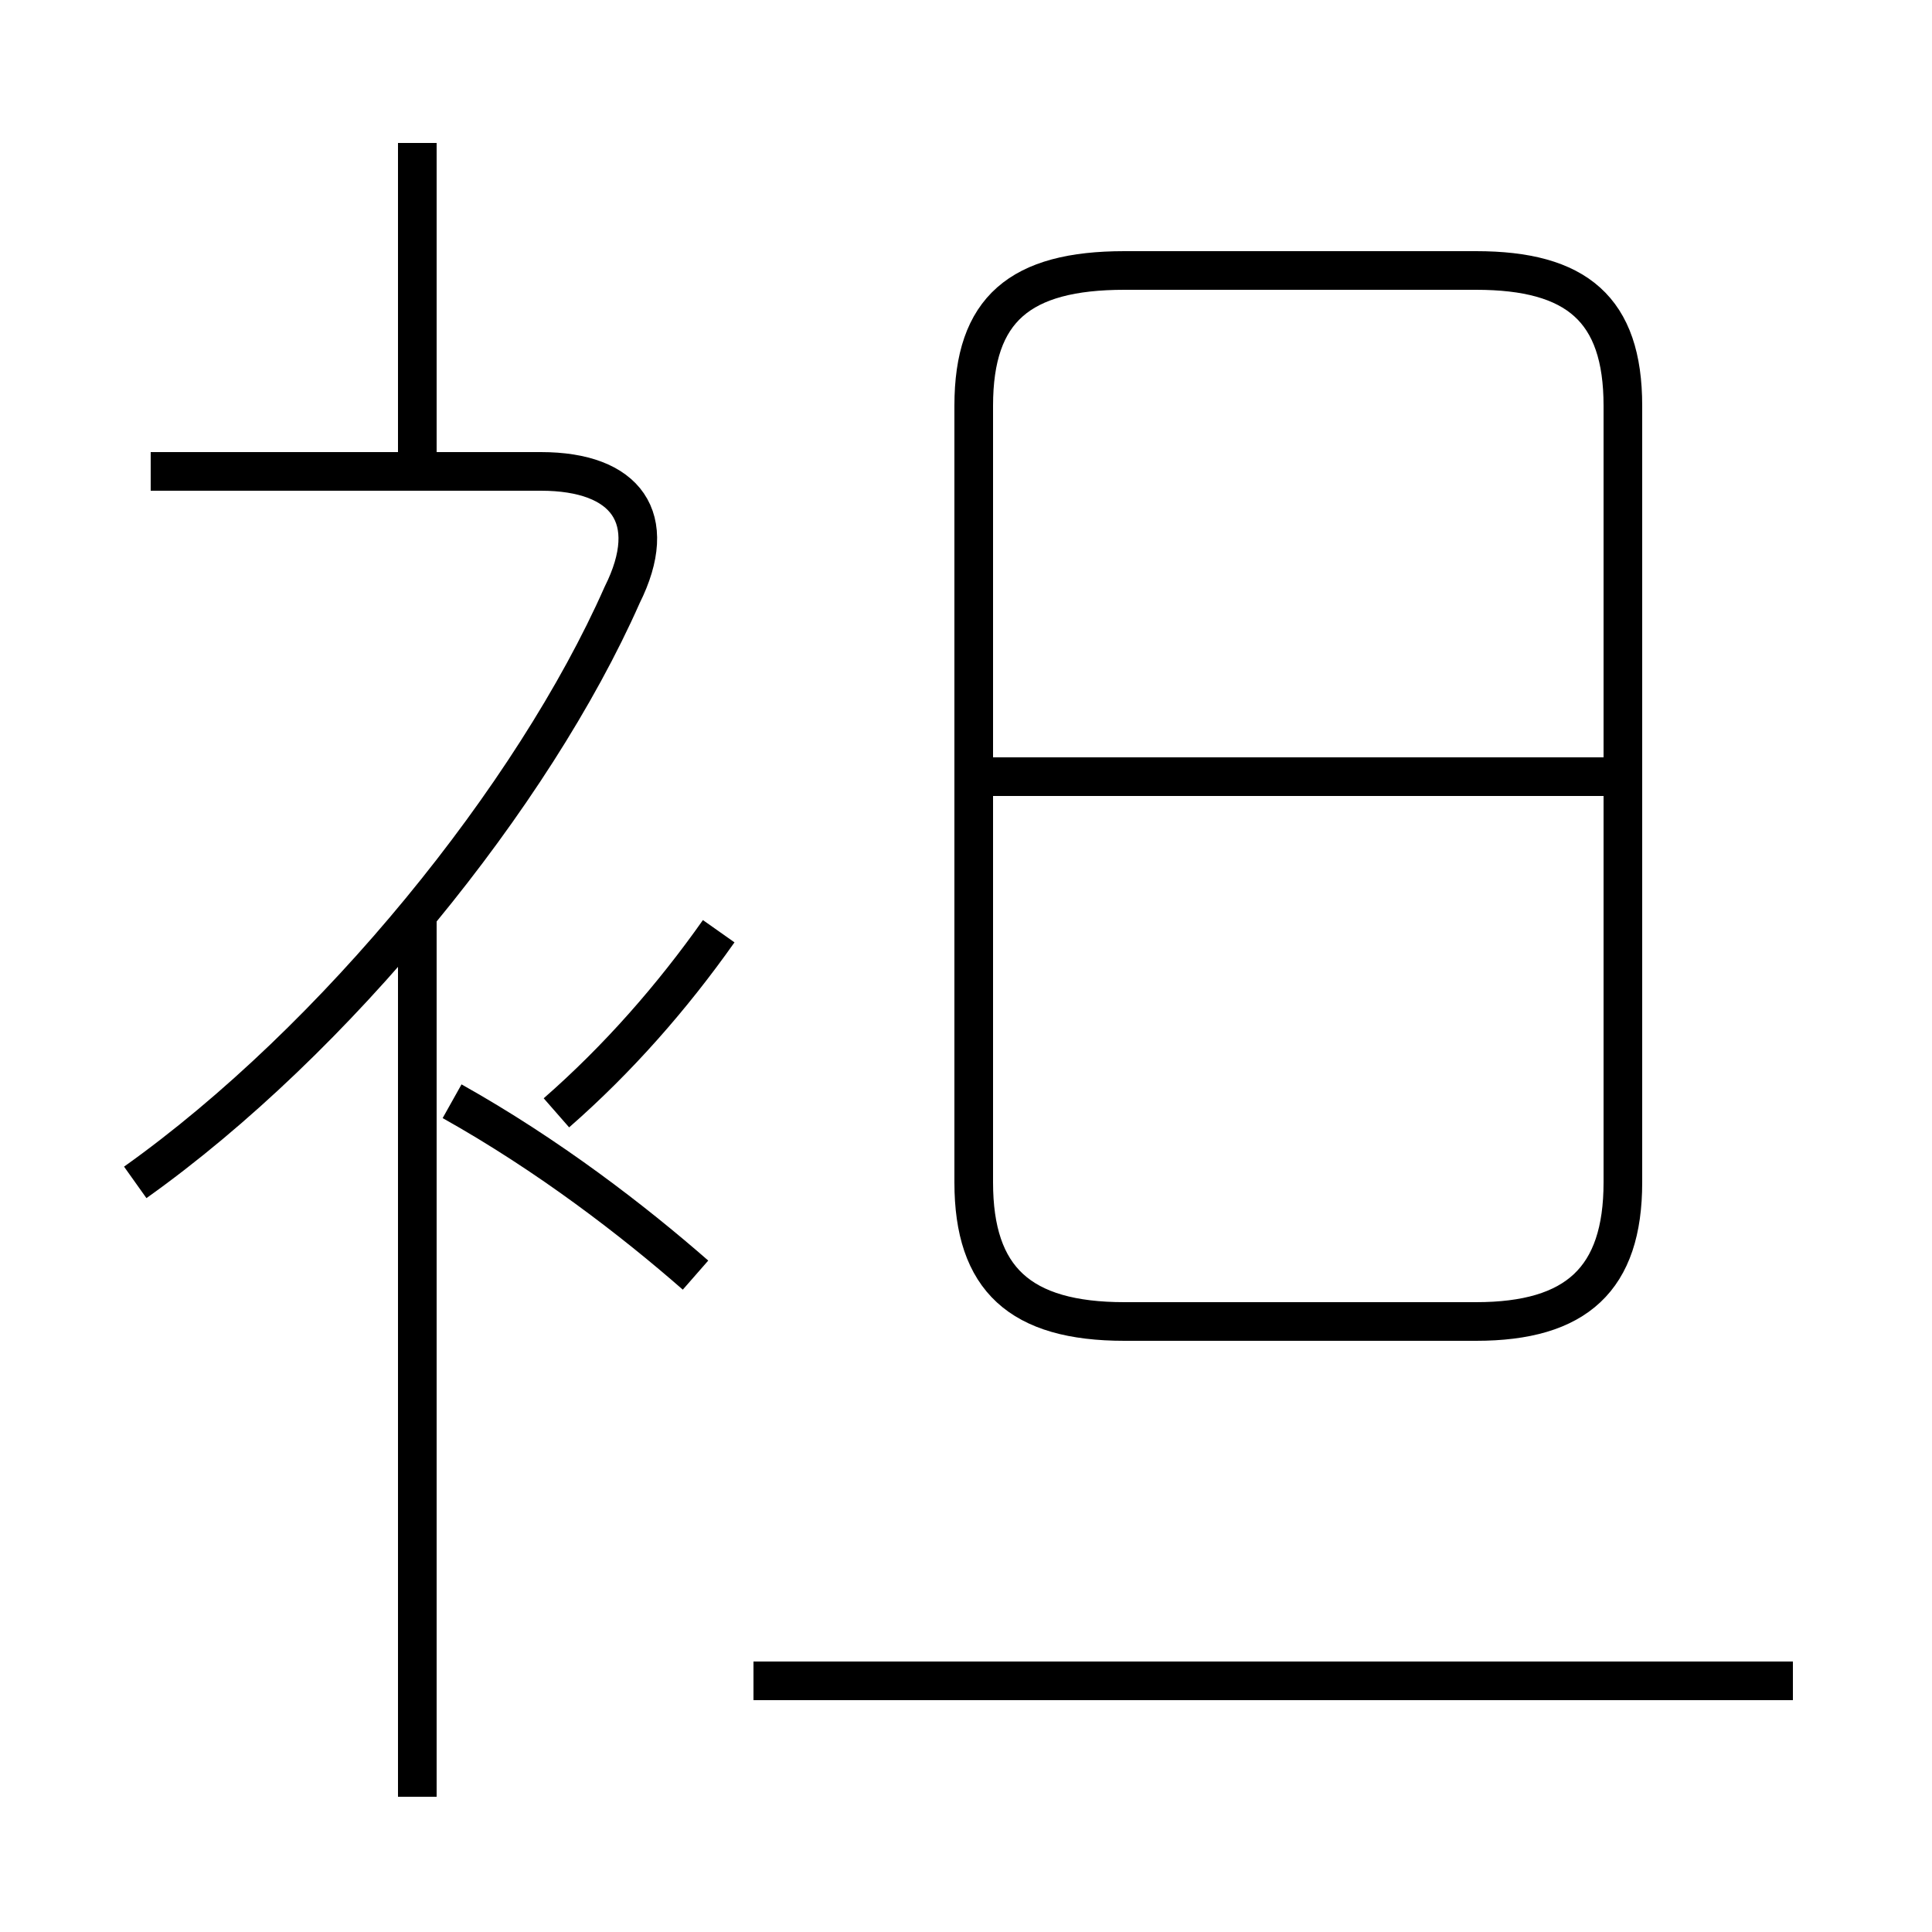 <?xml version='1.0' encoding='utf8'?>
<svg viewBox="0.0 -6.0 50.0 50.0" version="1.1" xmlns="http://www.w3.org/2000/svg">
<rect x="0.0" y="-6.0" width="50.0" height="50.0" fill="#808080" stroke="none"/>
<rect x="-1000" y="-1000" width="2000" height="2000" stroke="white" fill="white"/>
<g style="fill:white;stroke:#000000;  stroke-width:1">
<path d="M 29.1 -9.8 L 38.2 -9.8 C 40.8 -9.8 42.0 -10.9 42.0 -13.4 L 42.0 -33.5 C 42.0 -36.0 40.8 -37.0 38.2 -37.0 L 29.1 -37.0 C 26.4 -37.0 25.2 -36.0 25.2 -33.5 L 25.2 -13.4 C 25.2 -10.9 26.4 -9.8 29.1 -9.8 Z M 10.8 2.5 L 10.8 -20.5 M 18.0 -11.0 C 16.4 -12.4 14.2 -14.1 11.7 -15.5 M 3.5 -13.4 C 8.7 -17.1 13.8 -23.4 16.1 -28.6 C 17.1 -30.6 16.2 -31.8 14.0 -31.8 L 3.9 -31.8 M 46.4 -0.5 L 19.5 -0.5 M 14.4 -15.2 C 16.0 -16.6 17.4 -18.2 18.6 -19.9 M 10.8 -31.9 L 10.8 -40.3 M 41.8 -23.9 L 25.4 -23.9" transform="translate(0.0 38.0)" />
</g>
</svg>
